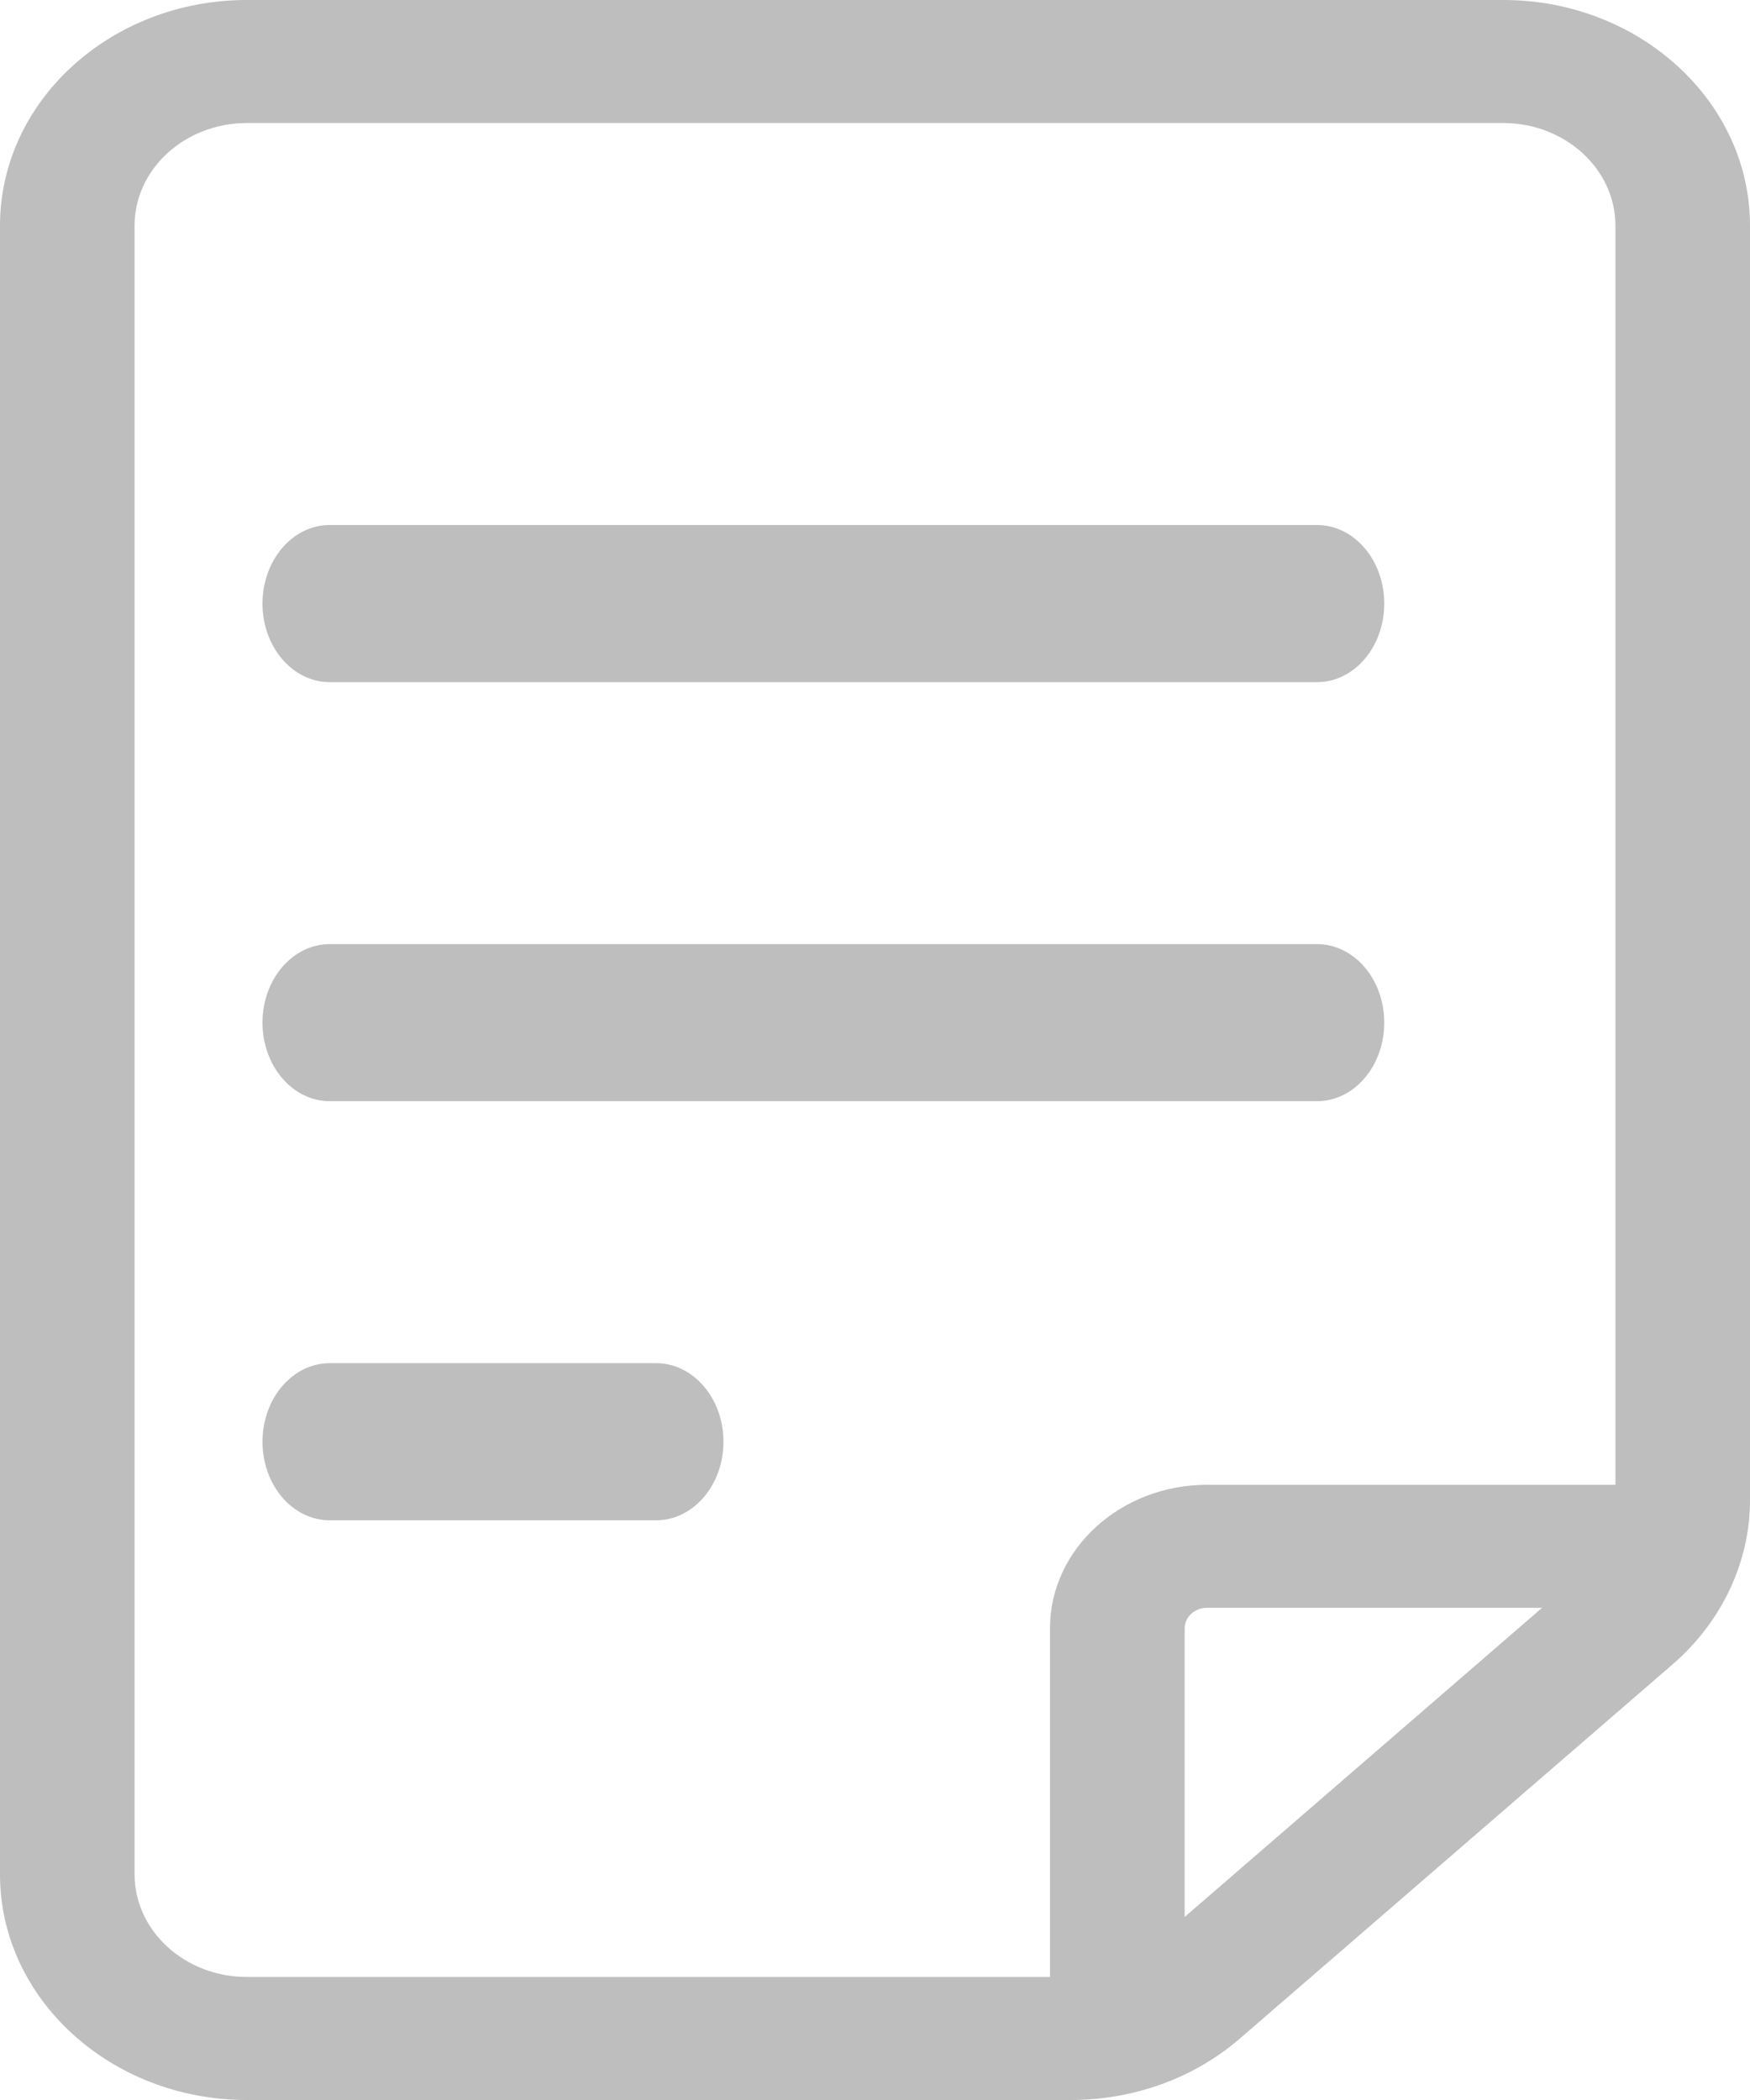 <svg width="20" height="24" viewBox="0 0 20 24" fill="none" xmlns="http://www.w3.org/2000/svg">
<path d="M19.118 19.019L14.173 23.295C13.647 23.75 12.959 24 12.235 24H2.821C1.265 24 0 22.843 0 21.422L0 2.578C0 1.157 1.265 0 2.821 0L17.18 0C18.735 0 20 1.157 20 2.578L20 17.146C20 17.851 19.678 18.534 19.118 19.019ZM17.624 18.375H13.795C13.653 18.375 13.539 18.48 13.539 18.609V21.908L17.624 18.375ZM17.18 1.406L2.821 1.406C2.114 1.406 1.538 1.932 1.538 2.578L1.538 21.422C1.538 22.068 2.114 22.594 2.821 22.594H12V18.609C12 17.705 12.805 16.969 13.795 16.969L18.462 16.969L18.462 2.578C18.462 1.932 17.886 1.406 17.18 1.406Z" fill="#BEBEBE"/>
<path d="M3.769 7.796L15.051 7.796C15.476 7.796 15.82 7.394 15.82 6.898C15.82 6.402 15.476 6 15.051 6L3.769 6C3.344 6 3 6.402 3 6.898C3 7.394 3.344 7.796 3.769 7.796Z" fill="#BEBEBE"/>
<path d="M3.769 12.585L15.051 12.585C15.476 12.585 15.82 12.183 15.82 11.688C15.82 11.191 15.476 10.79 15.051 10.79L3.769 10.79C3.344 10.79 3 11.191 3 11.688C3 12.183 3.344 12.585 3.769 12.585Z" fill="#BEBEBE"/>
<path d="M3.769 17.375H7.498C7.923 17.375 8.268 16.973 8.268 16.477C8.268 15.981 7.923 15.579 7.498 15.579H3.769C3.344 15.579 3 15.981 3 16.477C3 16.973 3.344 17.375 3.769 17.375Z" fill="#BEBEBE"/>
</svg>
